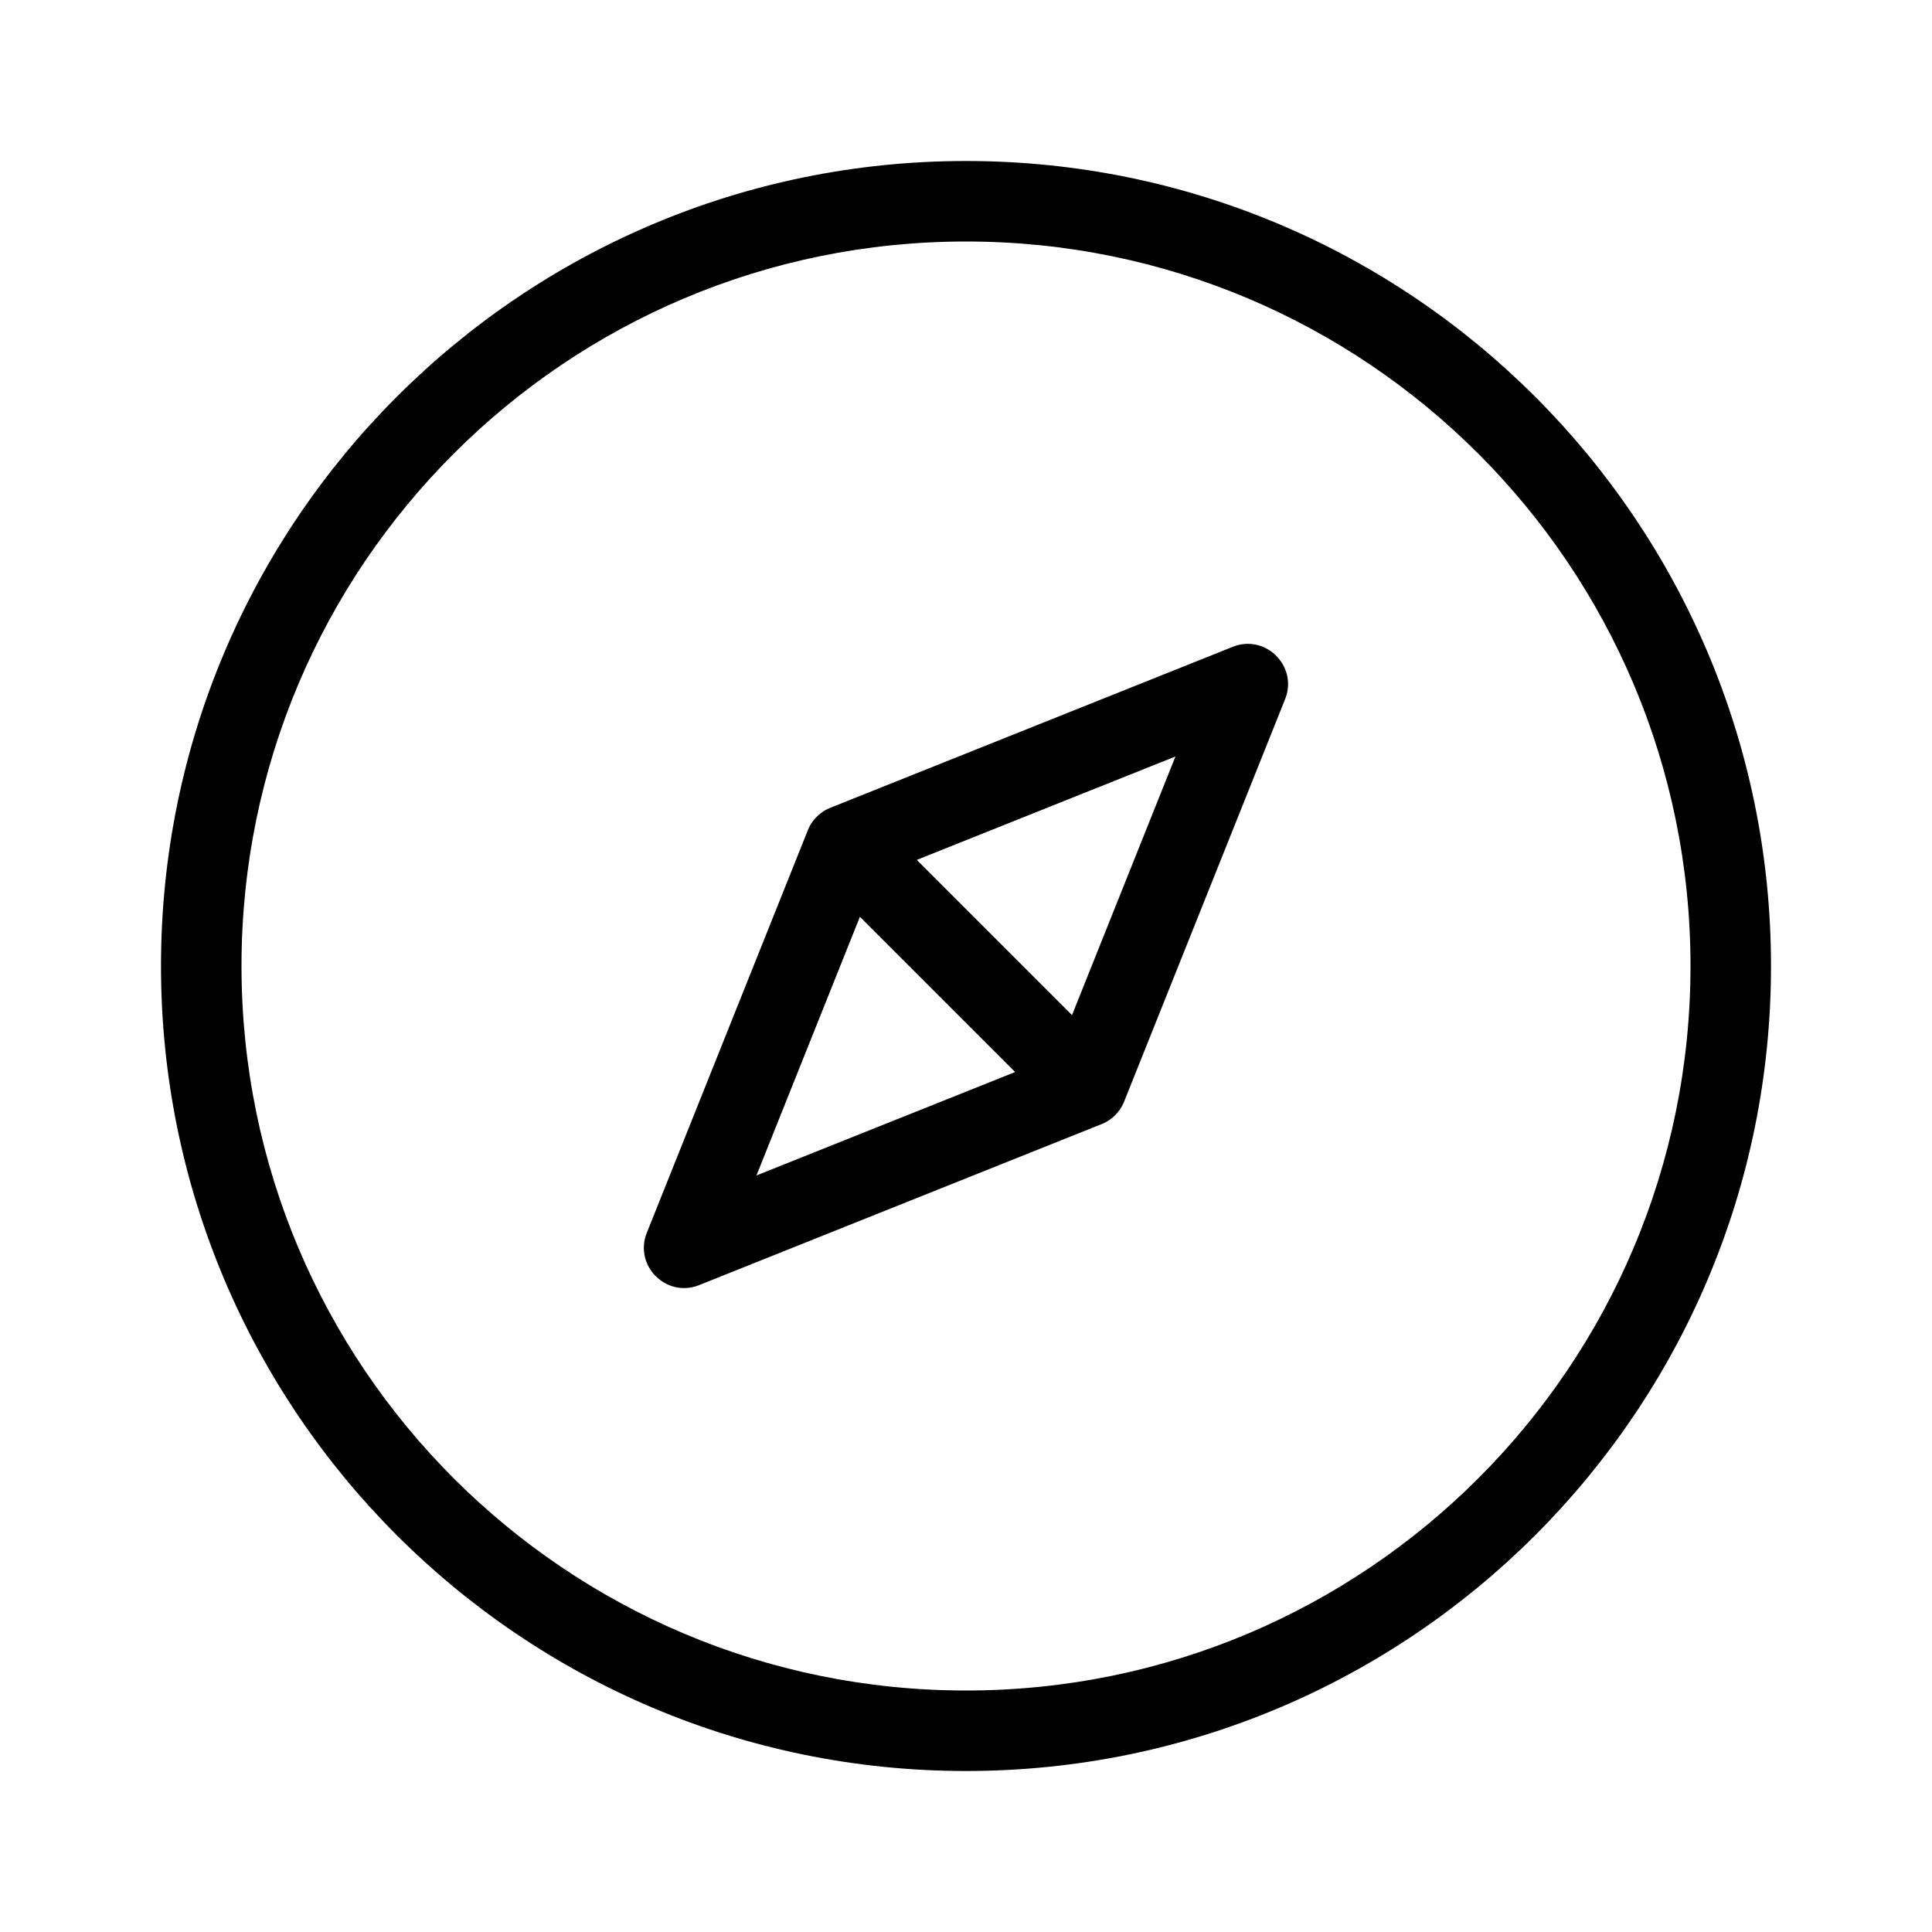 <svg height="24" viewBox="0 0 24 24" width="24" xmlns="http://www.w3.org/2000/svg"><path d="m13.968 13.675c-.024.065-.063.126-.115.178s-.113.091-.178.115l-4.99 1.996c-.408.163-.813-.242-.65-.65l1.996-4.99c.024-.065.063-.126.115-.178s.113-.091.178-.115l4.99-1.996c.408-.163.813.242.65.65zm-2.579-2.993 1.928 1.928 1.285-3.213zm1.221 2.635-1.928-1.928-1.285 3.213zm-.61 8.683c-5.523 0-10-4.477-10-10s4.477-10 10-10 10 4.477 10 10-4.477 10-10 10zm0-1c4.971 0 9-4.029 9-9 0-4.971-4.029-9-9-9-4.971 0-9 4.029-9 9 0 4.971 4.029 9 9 9z"/></svg>